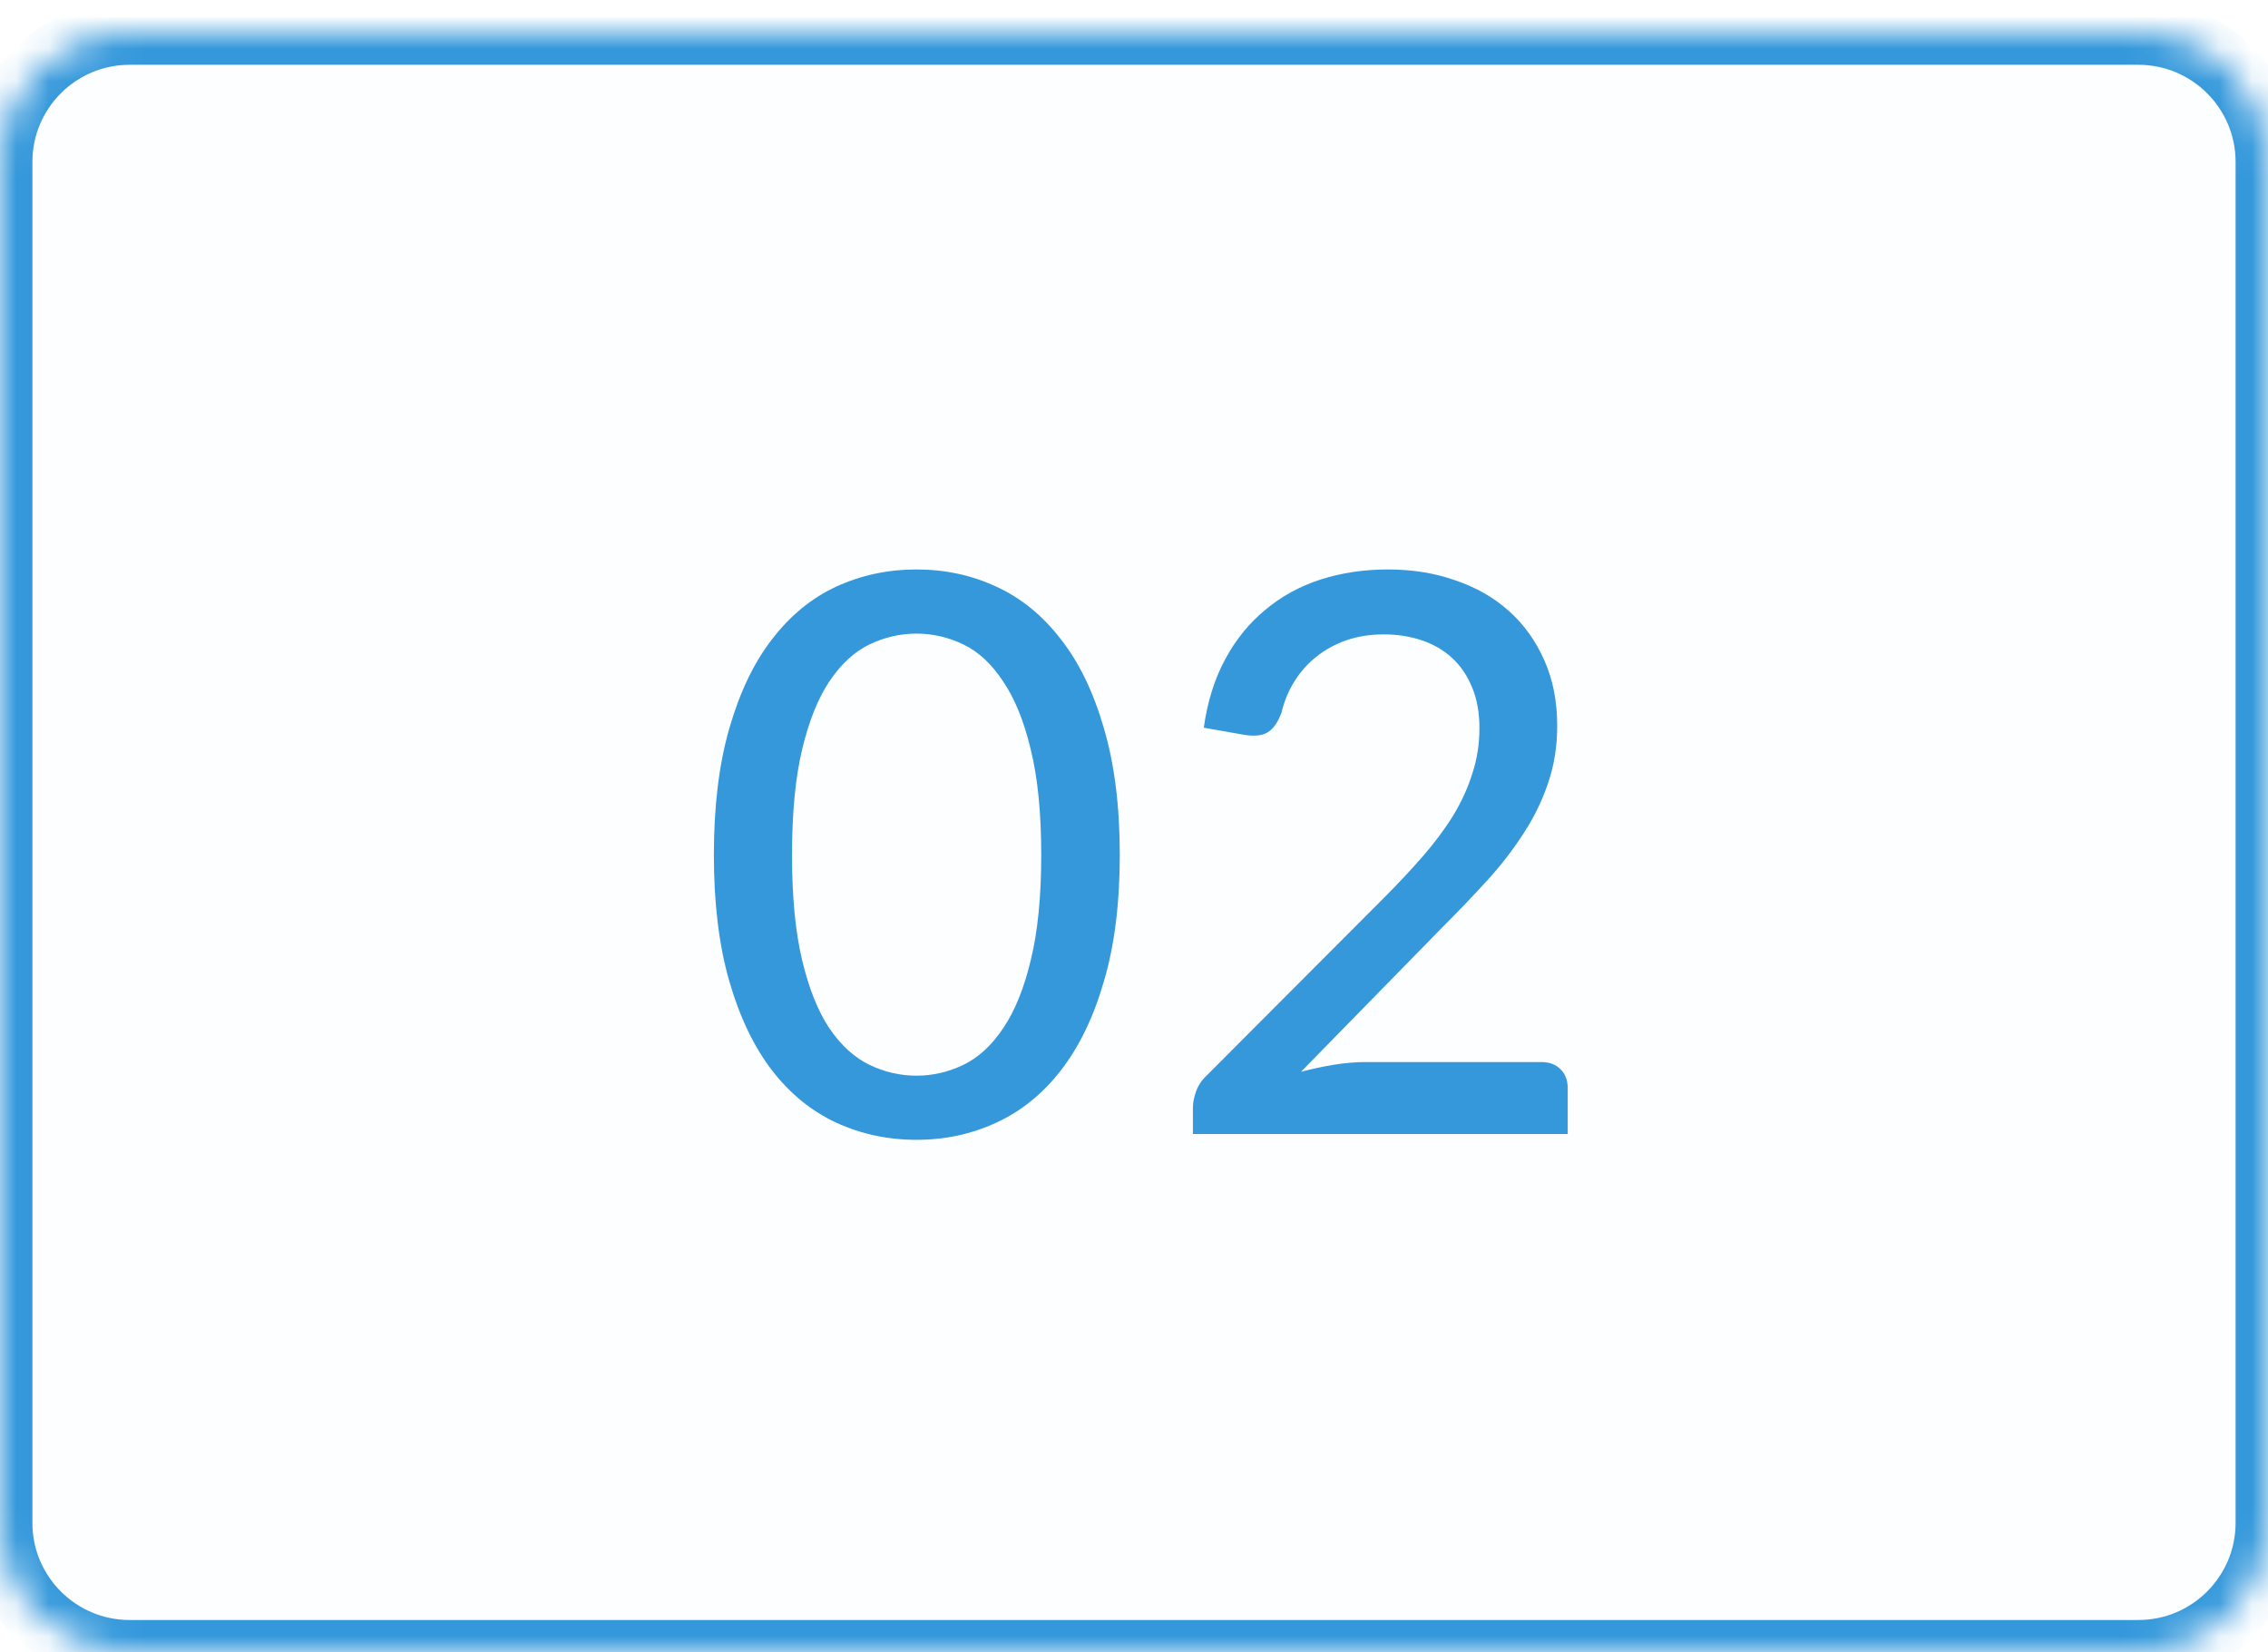 <svg width="70" height="51" viewBox="0 0 70 51" fill="none" xmlns="http://www.w3.org/2000/svg">
<mask id="mask0_80_37" style="mask-type:luminance" maskUnits="userSpaceOnUse" x="0" y="1" width="70" height="50">
<path d="M66 1H4C1.791 1 0 2.791 0 5V47C0 49.209 1.791 51 4 51H66C68.209 51 70 49.209 70 47V5C70 2.791 68.209 1 66 1Z" fill="white"/>
</mask>
<g mask="url(#mask0_80_37)">
<path d="M66 1H4C1.791 1 0 2.791 0 5V47C0 49.209 1.791 51 4 51H66C68.209 51 70 49.209 70 47V5C70 2.791 68.209 1 66 1Z" fill="#00A0D2" fill-opacity="0.01" stroke="#3498DB" stroke-width="2"/>
</g>
<path d="M47.57 32.78C47.826 32.78 48.026 32.856 48.17 33.008C48.314 33.152 48.386 33.344 48.386 33.584V35H36.818V34.196C36.818 34.036 36.85 33.868 36.914 33.692C36.978 33.508 37.086 33.344 37.238 33.2L42.686 27.74C43.142 27.284 43.554 26.844 43.922 26.42C44.29 25.996 44.602 25.576 44.858 25.16C45.114 24.736 45.31 24.304 45.446 23.864C45.59 23.424 45.662 22.96 45.662 22.472C45.662 21.992 45.586 21.572 45.434 21.212C45.282 20.844 45.074 20.54 44.81 20.3C44.546 20.06 44.234 19.88 43.874 19.76C43.514 19.64 43.126 19.58 42.71 19.58C42.294 19.58 41.91 19.64 41.558 19.76C41.214 19.88 40.906 20.048 40.634 20.264C40.362 20.48 40.134 20.736 39.95 21.032C39.766 21.328 39.634 21.648 39.554 21.992C39.442 22.296 39.298 22.5 39.122 22.604C38.954 22.708 38.706 22.732 38.378 22.676L37.154 22.46C37.266 21.66 37.486 20.956 37.814 20.348C38.142 19.74 38.554 19.232 39.05 18.824C39.546 18.408 40.114 18.096 40.754 17.888C41.402 17.68 42.098 17.576 42.842 17.576C43.594 17.576 44.286 17.688 44.918 17.912C45.558 18.128 46.11 18.444 46.574 18.86C47.038 19.276 47.402 19.784 47.666 20.384C47.93 20.976 48.062 21.648 48.062 22.4C48.062 23.04 47.966 23.636 47.774 24.188C47.59 24.732 47.334 25.252 47.006 25.748C46.686 26.244 46.31 26.728 45.878 27.2C45.454 27.664 45.002 28.136 44.522 28.616L40.154 33.08C40.49 32.992 40.826 32.92 41.162 32.864C41.506 32.808 41.83 32.78 42.134 32.78H47.57Z" fill="#3498DB"/>
<path d="M34.561 26.384C34.561 27.888 34.397 29.192 34.069 30.296C33.749 31.4 33.305 32.316 32.737 33.044C32.177 33.764 31.513 34.3 30.745 34.652C29.985 35.004 29.165 35.18 28.285 35.18C27.405 35.18 26.581 35.004 25.813 34.652C25.053 34.3 24.393 33.764 23.833 33.044C23.273 32.316 22.833 31.4 22.513 30.296C22.193 29.192 22.033 27.888 22.033 26.384C22.033 24.88 22.193 23.576 22.513 22.472C22.833 21.36 23.273 20.444 23.833 19.724C24.393 18.996 25.053 18.456 25.813 18.104C26.581 17.752 27.405 17.576 28.285 17.576C29.165 17.576 29.985 17.752 30.745 18.104C31.513 18.456 32.177 18.996 32.737 19.724C33.305 20.444 33.749 21.36 34.069 22.472C34.397 23.576 34.561 24.88 34.561 26.384ZM32.137 26.384C32.137 25.088 32.029 24.004 31.813 23.132C31.605 22.26 31.321 21.56 30.961 21.032C30.609 20.496 30.201 20.116 29.737 19.892C29.273 19.668 28.789 19.556 28.285 19.556C27.781 19.556 27.297 19.668 26.833 19.892C26.369 20.116 25.957 20.496 25.597 21.032C25.245 21.56 24.965 22.26 24.757 23.132C24.549 24.004 24.445 25.088 24.445 26.384C24.445 27.68 24.549 28.764 24.757 29.636C24.965 30.508 25.245 31.208 25.597 31.736C25.957 32.264 26.369 32.64 26.833 32.864C27.297 33.088 27.781 33.2 28.285 33.2C28.789 33.2 29.273 33.088 29.737 32.864C30.201 32.64 30.609 32.264 30.961 31.736C31.321 31.208 31.605 30.508 31.813 29.636C32.029 28.764 32.137 27.68 32.137 26.384Z" fill="#3498DB"/>
</svg>
